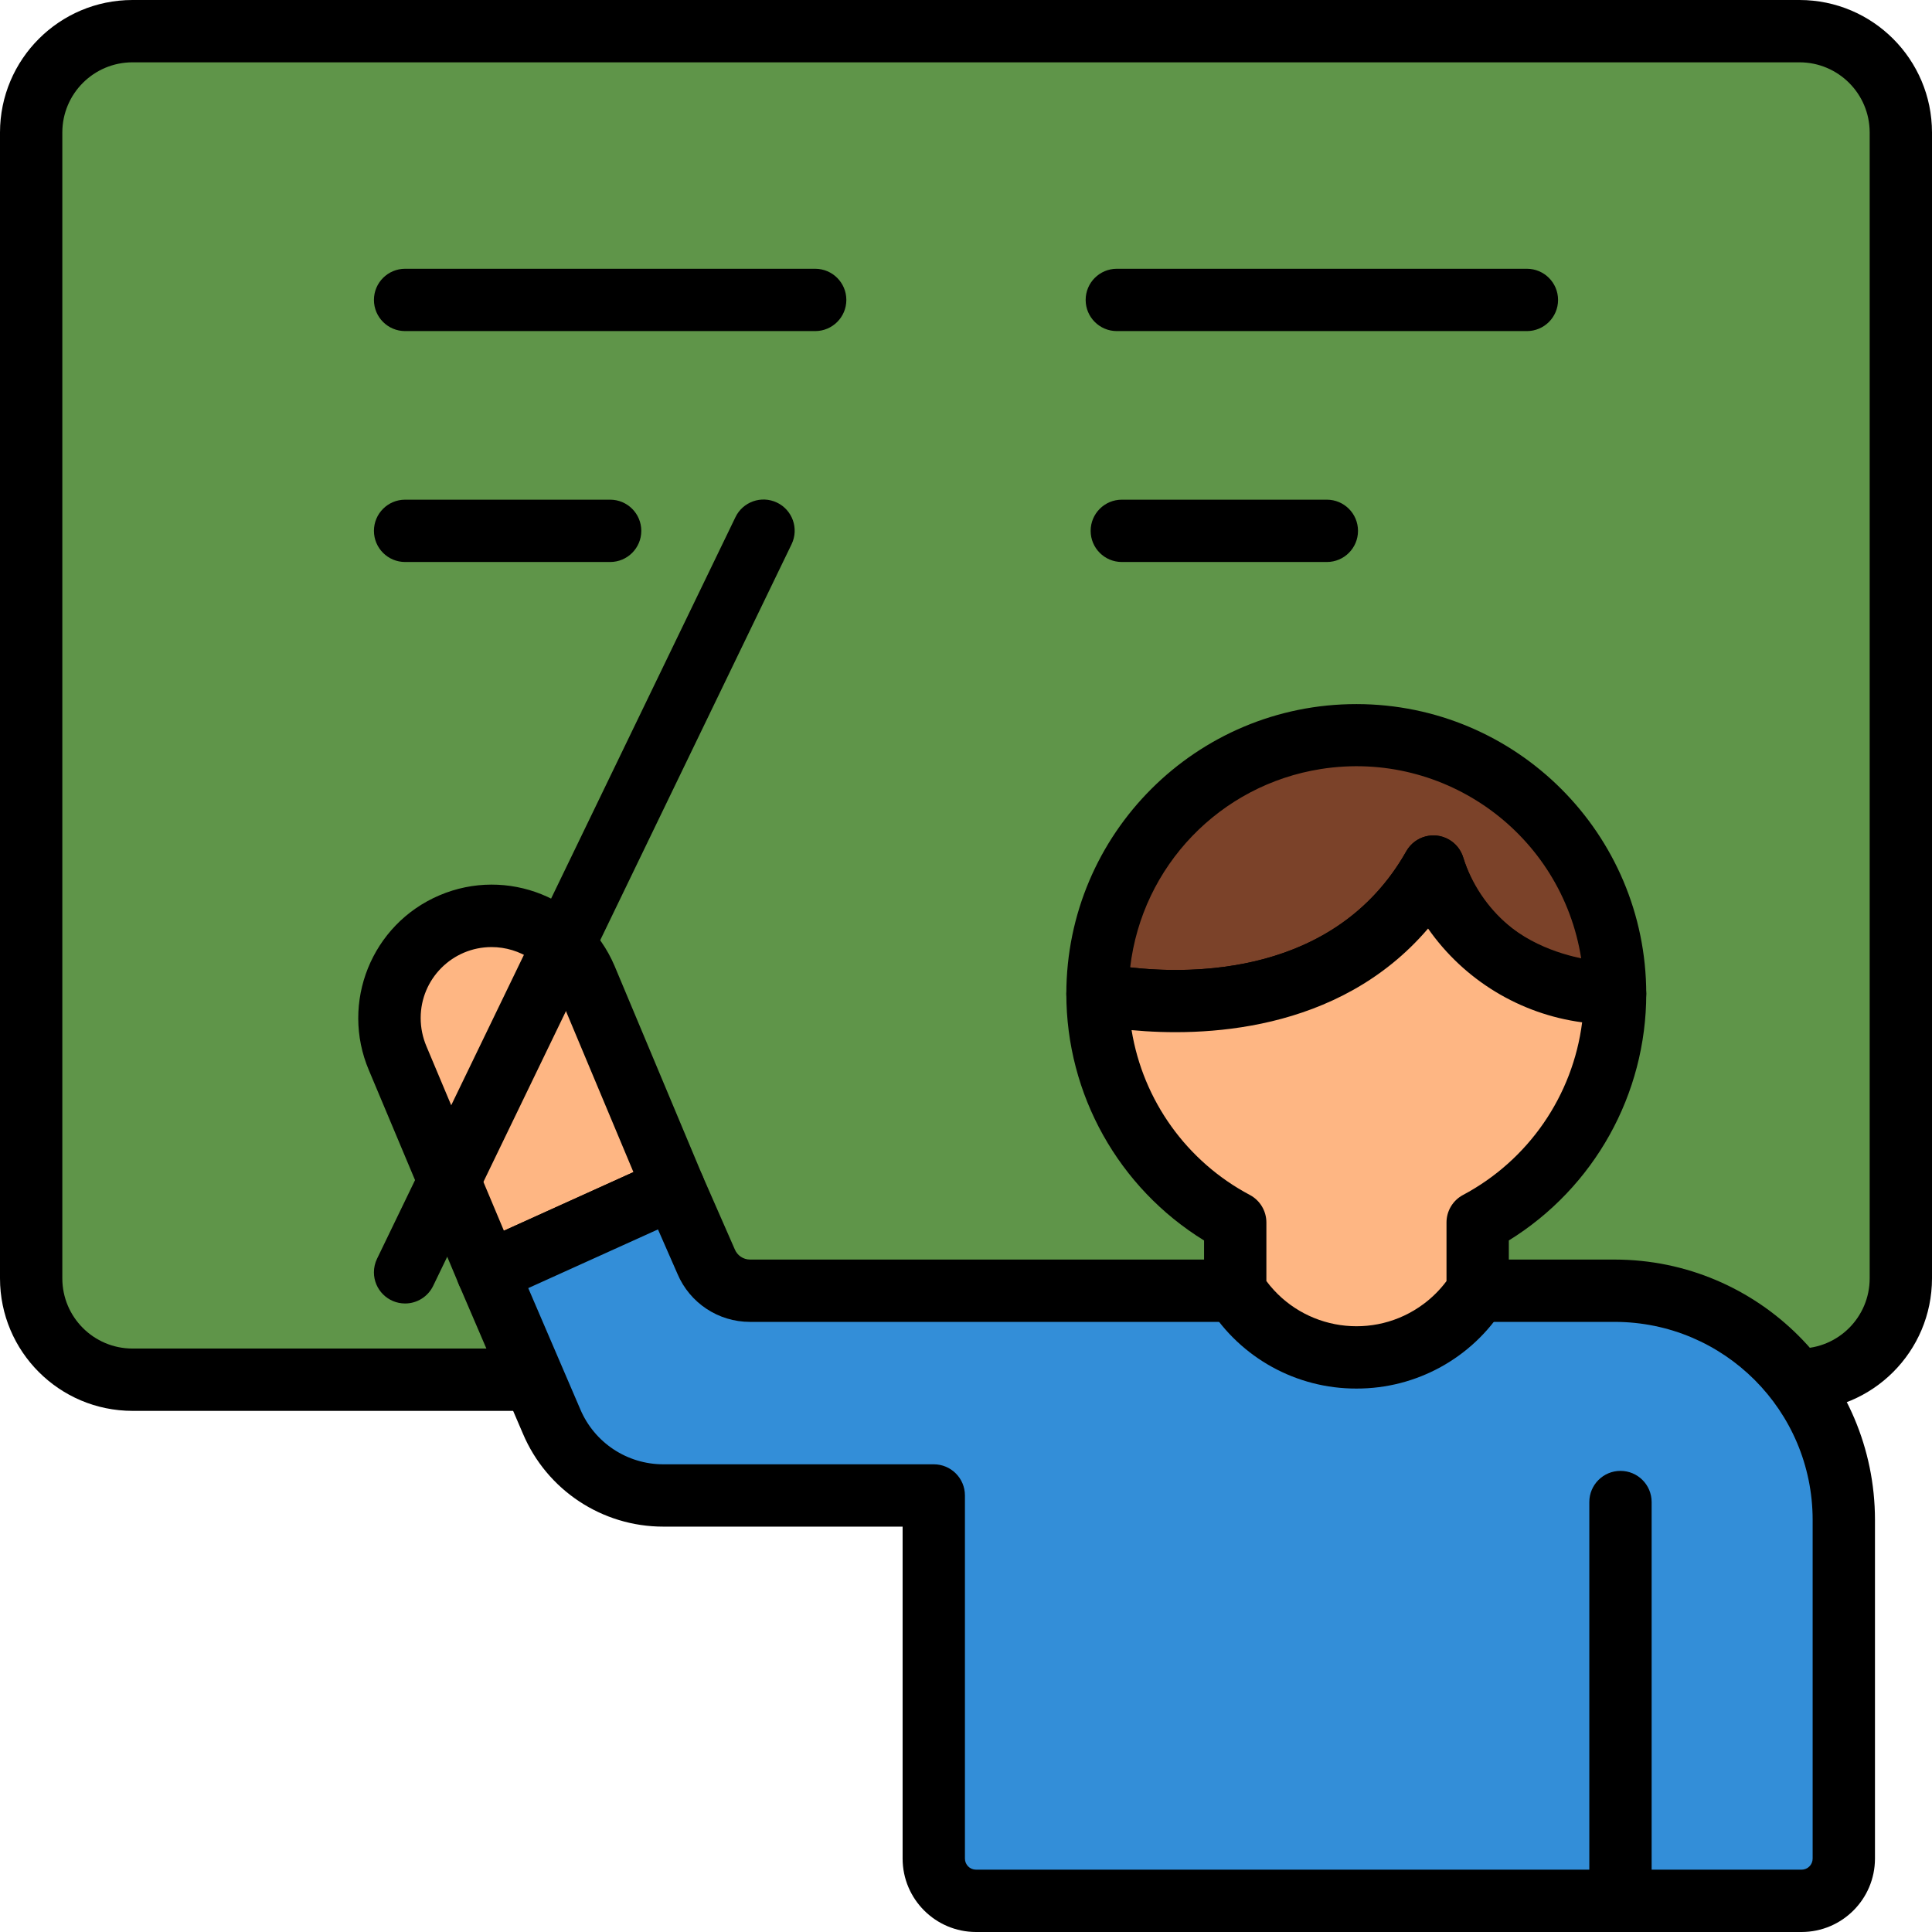 <svg id="Capa_1" enable-background="new 0 0 516.902 516.902" height="512" viewBox="0 0 516.902 516.902" width="512" xmlns="http://www.w3.org/2000/svg"><g><path d="m35.433 8.337h446.036c14.964 0 27.096 12.131 27.096 27.096v306.607c0 14.965-12.131 27.096-27.096 27.096h-446.036c-14.965 0-27.096-12.131-27.096-27.096v-306.607c0-14.965 12.131-27.096 27.096-27.096z" fill="#5f9549"/><path d="m481.469 377.475h-446.036c-19.561-.021-35.413-15.872-35.433-35.433v-306.609c.022-19.56 15.873-35.411 35.433-35.433h446.036c19.56.022 35.411 15.873 35.433 35.433v306.609c-.021 19.561-15.872 35.412-35.433 35.433zm-446.036-360.801c-10.355.013-18.746 8.404-18.759 18.759v306.609c.014 10.354 8.404 18.744 18.759 18.759h446.036c10.354-.014 18.744-8.404 18.759-18.759v-306.609c-.013-10.355-8.404-18.746-18.759-18.759z"/><path d="m218.101 88.582h-109.718c-4.604 0-8.337-3.733-8.337-8.337s3.733-8.337 8.337-8.337h109.718c4.604 0 8.337 3.733 8.337 8.337s-3.733 8.337-8.337 8.337z"/><path d="m408.519 88.582h-109.718c-4.604 0-8.337-3.733-8.337-8.337s3.733-8.337 8.337-8.337h109.718c4.604 0 8.337 3.733 8.337 8.337s-3.732 8.337-8.337 8.337z"/><path d="m163.242 150.361h-54.859c-4.604 0-8.337-3.733-8.337-8.337s3.733-8.337 8.337-8.337h54.859c4.604 0 8.337 3.733 8.337 8.337s-3.733 8.337-8.337 8.337z"/><path d="m354.995 150.361h-54.859c-4.604 0-8.337-3.733-8.337-8.337s3.733-8.337 8.337-8.337h54.859c4.604 0 8.337 3.733 8.337 8.337s-3.732 8.337-8.337 8.337z"/><path d="m432.114 265.871s-38.185.417-48.606-34.015c-27.096 47.938-89.874 34.015-89.874 34.015.049-38.24 31.088-69.201 69.329-69.152 38.171.049 69.102 30.981 69.151 69.152z" fill="#7b4229"/><path d="m314.499 276.159c-7.611.049-15.208-.671-22.675-2.149-3.815-.847-6.529-4.23-6.53-8.138.047-42.845 34.818-77.54 77.663-77.493 42.779.047 77.447 34.714 77.493 77.493 0 4.569-3.679 8.286-8.248 8.333-.155.008-.309.008-.464.008-19.736-.117-38.213-9.711-49.664-25.785-17.351 18.73-42.068 28.873-67.575 27.731zm-12.124-17.341c15.958 1.844 54.908 2.487 73.878-31.065 2.263-4.007 7.346-5.422 11.353-3.159 1.87 1.056 3.26 2.793 3.88 4.848 4.571 14.247 16.784 24.699 31.565 27.014-5.23-33.234-36.411-55.937-69.645-50.707-26.984 4.247-47.843 25.938-51.031 53.069z"/><path d="m180.29 317.853-49.846 22.549-24.039-57.242c-1.442-3.409-2.187-7.071-2.191-10.773.002-15.11 12.252-27.358 27.363-27.357 11.016.001 20.957 6.609 25.223 16.766z" fill="#feb683"/><path d="m130.447 348.743c-3.355-.003-6.382-2.014-7.686-5.105l-24.043-57.244c-7.734-18.14.702-39.114 18.842-46.848s39.114.702 46.848 18.842c.021.05.042.099.063.149l23.505 56.092c1.749 4.163-.136 8.961-4.25 10.82l-49.844 22.553c-1.079.489-2.25.742-3.435.741zm1.05-95.356c-10.478.014-18.96 8.52-18.946 18.998v.005c.005 2.591.528 5.154 1.539 7.539l20.729 49.347 34.651-15.681-20.354-48.578c-3.019-7.051-9.949-11.626-17.619-11.63z"/><path d="m493.307 406.612v90.65c0 6.243-5.061 11.303-11.303 11.303h-220.873c-6.243 0-11.303-5.061-11.303-11.303v-97.154h-72.348c-13.041 0-24.817-7.802-29.901-19.811l-17.134-39.895 49.846-22.549 8.645 19.718c1.997 4.705 6.613 7.76 11.724 7.76h231.367c33.844 0 61.28 27.436 61.28 61.281z" fill="#338ed8"/><path d="m482.006 516.902h-220.876c-10.841-.012-19.626-8.797-19.638-19.638v-88.818h-64.01c-16.394.019-31.202-9.788-37.582-24.889l-17.114-39.862c-1.791-4.174.088-9.013 4.226-10.885l49.844-22.553c4.196-1.898 9.136-.035 11.033 4.161.013.03.027.059.04.089l8.646 19.719c.673 1.668 2.289 2.762 4.087 2.768h231.364c38.432.044 69.576 31.188 69.62 69.62v90.65c-.014 10.841-8.799 19.626-19.64 19.638zm-340.674-172.271 13.906 32.38c3.766 8.951 12.533 14.769 22.243 14.761h72.347c4.602-.003 8.335 3.726 8.337 8.328v.009 97.155c0 1.637 1.327 2.963 2.963 2.964h220.877c1.637 0 2.963-1.327 2.964-2.964v-90.65c-.032-29.228-23.718-52.914-52.946-52.946h-231.362c-8.461.011-16.105-5.047-19.402-12.839l-5.219-11.903z"/><path d="m433.555 516.902c-4.602.003-8.335-3.726-8.337-8.328 0-.003 0-.006 0-.009v-106.698c0-4.604 3.733-8.337 8.337-8.337s8.337 3.733 8.337 8.337v106.697c.003 4.602-3.726 8.335-8.328 8.337-.003.001-.006.001-.009.001z"/><path d="m108.374 348.743c-4.604-.002-8.334-3.736-8.332-8.34.001-1.257.285-2.498.833-3.629l95.877-198.377c1.983-4.156 6.959-5.917 11.115-3.934s5.917 6.959 3.934 11.115c-.012.025-.024.049-.036.074l-95.877 198.385c-1.394 2.88-4.314 4.708-7.514 4.706z"/><path d="m432.114 265.871c-.012 25.624-14.15 49.154-36.768 61.194v18.258c-11.347 17.911-35.066 23.232-52.977 11.885-4.791-3.035-8.849-7.094-11.885-11.884v-.001-18.258c-22.664-12.005-36.841-35.548-36.85-61.194 0 0 62.778 13.923 89.874-34.015 10.421 34.432 48.606 34.015 48.606 34.015z" fill="#feb683"/><path d="m362.917 371.507c-16.023.045-30.941-8.163-39.479-21.722-.846-1.334-1.295-2.882-1.294-4.462v-13.434c-22.908-14.119-36.856-39.107-36.849-66.017.011-4.613 3.76-8.344 8.373-8.333.59.001 1.178.065 1.755.191 2.32.501 57.147 11.907 80.831-29.978 2.263-4.007 7.346-5.422 11.353-3.159 1.87 1.056 3.26 2.793 3.88 4.848 8.476 28.007 39.96 27.967 40.538 28.093 2.213.042 4.333.901 5.952 2.41 1.585 1.565 2.477 3.7 2.475 5.927.008 26.887-13.904 51.862-36.768 66.009v13.442c0 1.58-.449 3.127-1.295 4.462-8.534 13.555-23.445 21.763-39.463 21.722h-.009zm-24.099-28.765c9.925 13.309 28.76 16.053 42.069 6.128 2.325-1.734 4.387-3.795 6.122-6.119v-15.681c-.001-3.076 1.692-5.902 4.405-7.352 17.498-9.308 29.387-26.534 31.883-46.196-16.649-2.221-31.602-11.324-41.221-25.093-24.116 28.236-61.039 28.895-79.325 27.177 3.064 18.844 14.776 35.167 31.647 44.103 2.719 1.449 4.419 4.279 4.421 7.36z"/></g></svg>